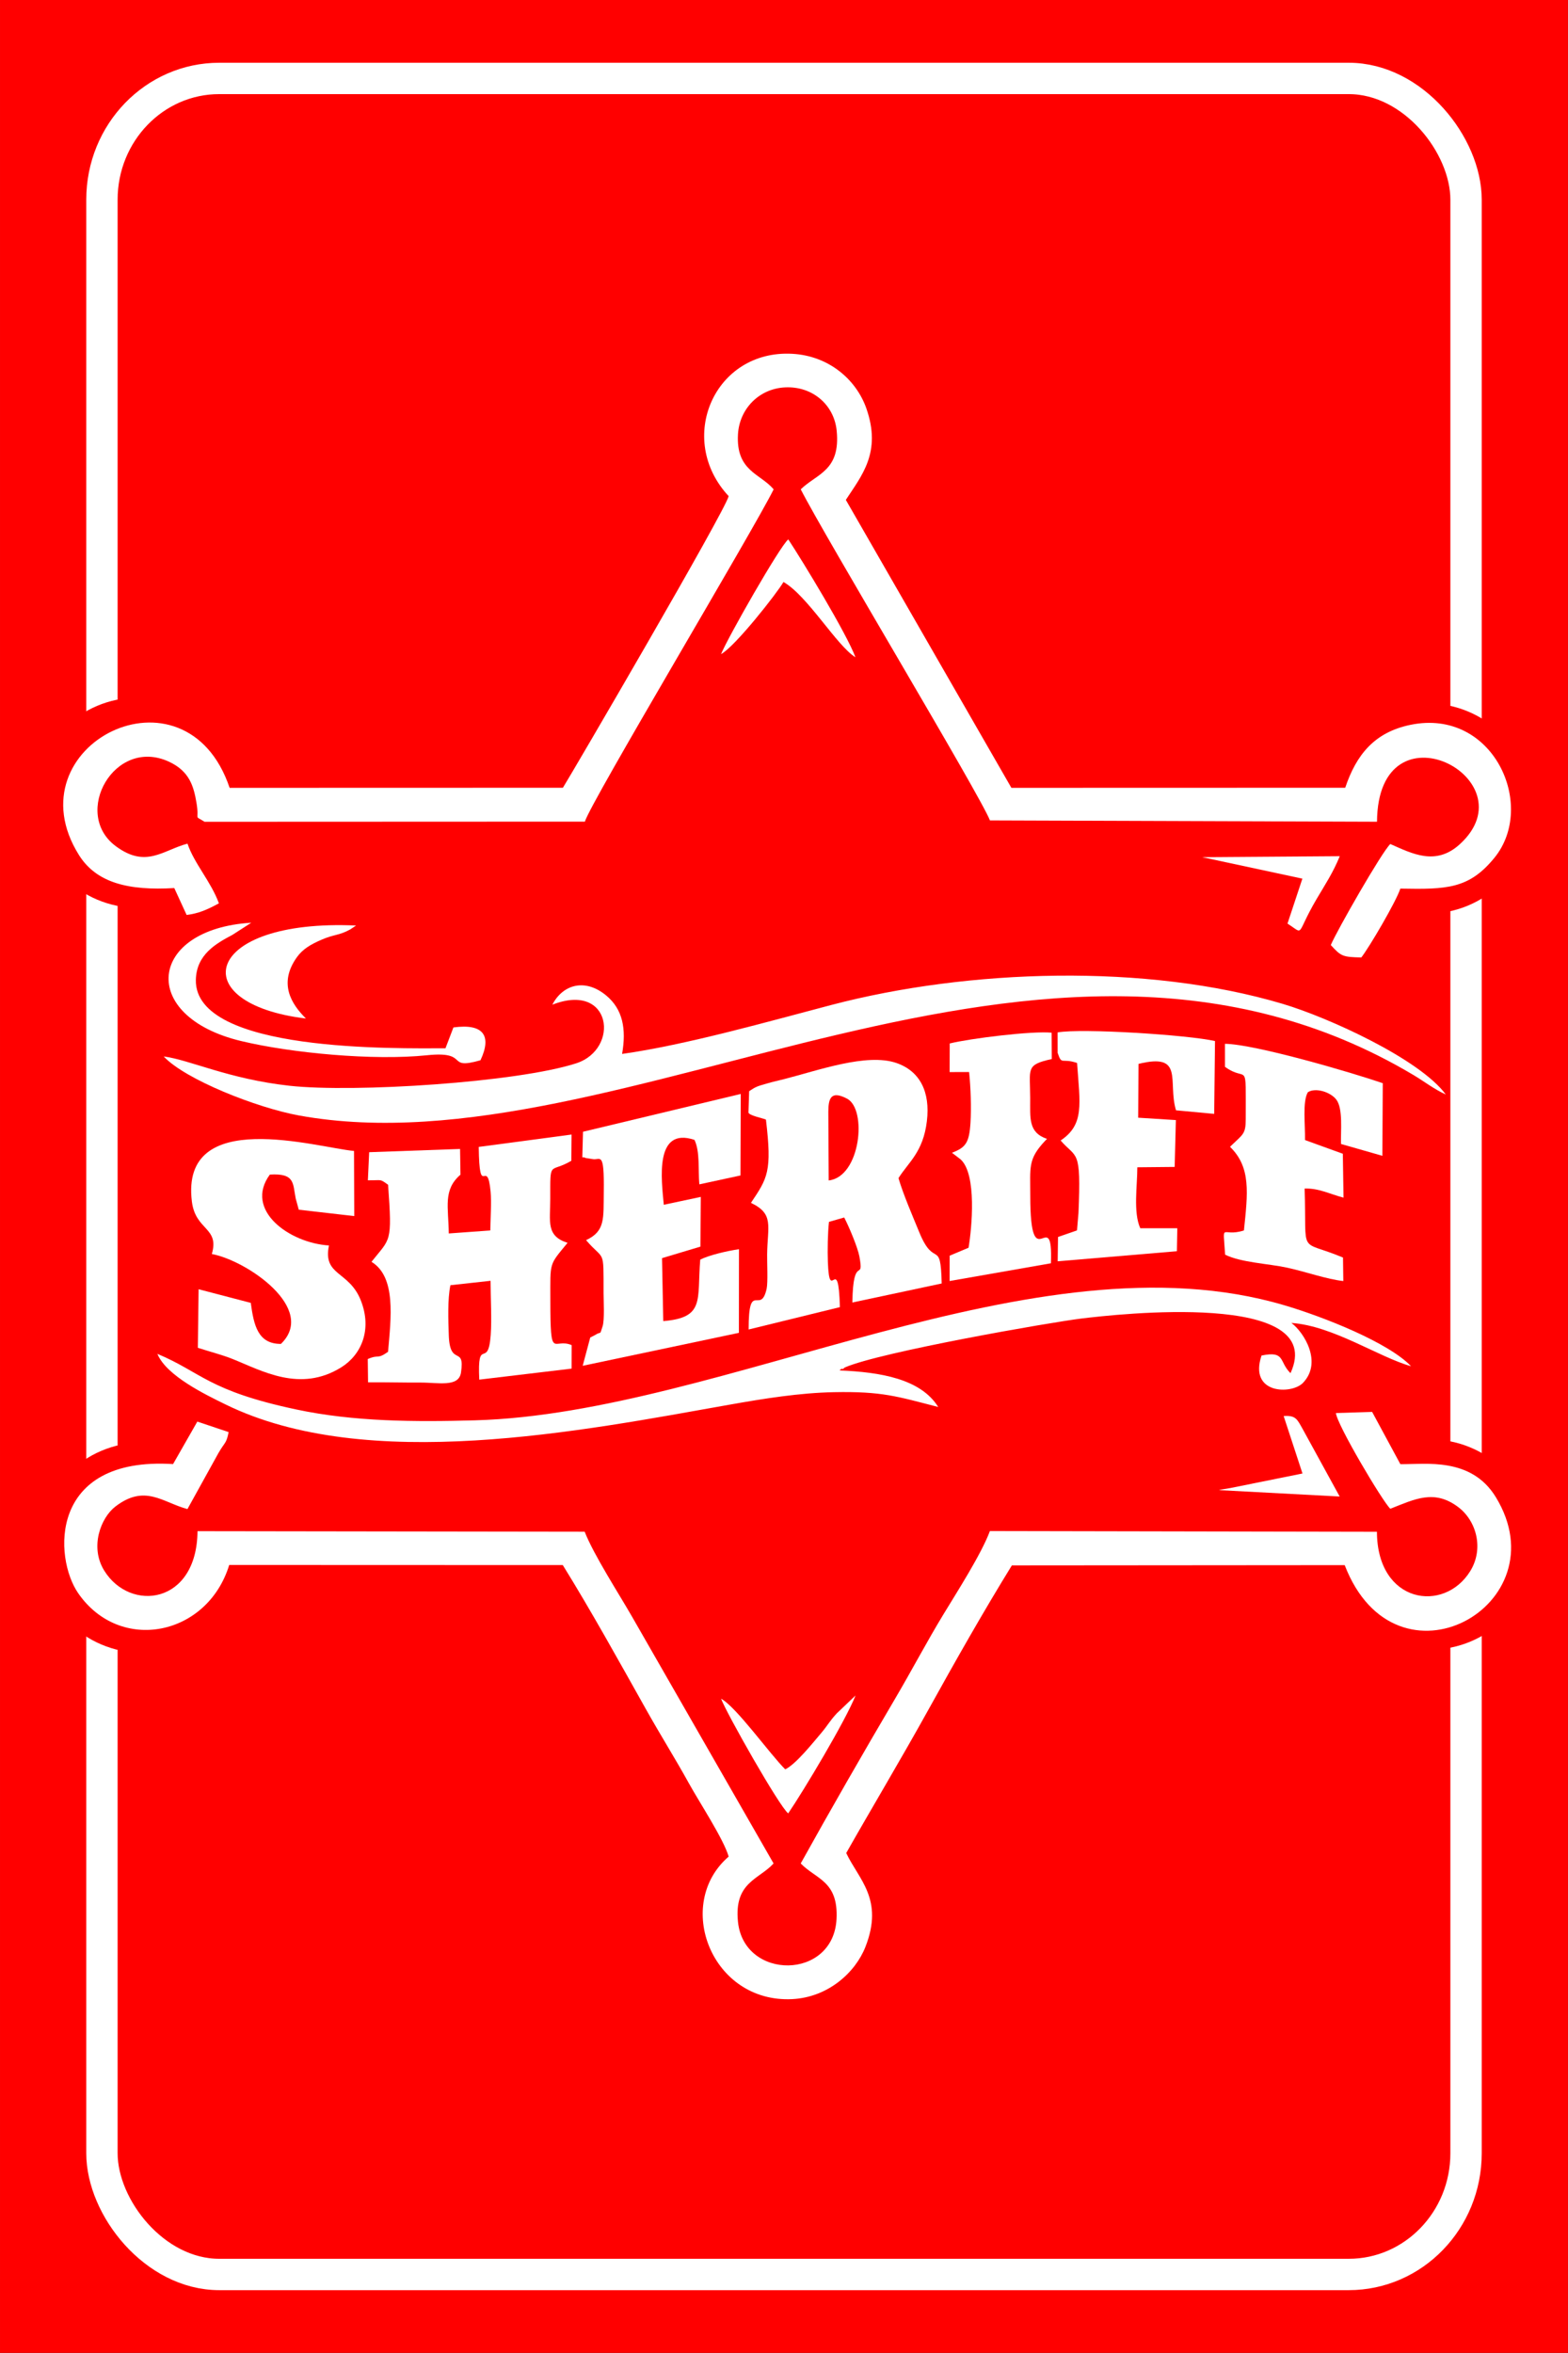 <?xml version="1.0" encoding="UTF-8"?>
<!DOCTYPE svg PUBLIC "-//W3C//DTD SVG 1.1//EN" "http://www.w3.org/Graphics/SVG/1.1/DTD/svg11.dtd">
<!-- Creator: CorelDRAW 2021 (64-Bit) -->
<svg xmlns="http://www.w3.org/2000/svg" xml:space="preserve" width="8.467mm" height="12.7mm" version="1.1" shape-rendering="geometricPrecision" text-rendering="geometricPrecision" image-rendering="optimizeQuality" fill-rule="evenodd" clip-rule="evenodd"
viewBox="0 0 2079.63 3119.44"
 xmlns:xlink="http://www.w3.org/1999/xlink"
 xmlns:xodm="http://www.corel.com/coreldraw/odm/2003">
 <rect x="0" y="0" width="2079.63" height="3119.44" fill="#333333" stroke="none"/>
 <g id="Слой_x0020_1">
  <rect fill="red" x="-0.03" y="-0.02" width="2079.63" height="3119.44"/>
  <rect fill="none" stroke="white" stroke-width="41.58" stroke-miterlimit="22.926" x="135.17" y="103.99" width="1809.28" height="2911.47" rx="155.62" ry="160.72"/>
  <g id="_2488973371696">
   <circle fill="red" cx="1893.35" cy="1071.93" r="139.39"/>
   <circle fill="red" cx="1896.59" cy="2047.7" r="139.39"/>
   <circle fill="red" cx="188.79" cy="2051.85" r="139.39"/>
   <circle fill="red" cx="183.04" cy="1064.27" r="139.39"/>
   <g>
    <path fill="white" d="M1843.98 2000.32c32.5,-12.8 58.19,-26.16 89.92,-2.38 24.39,18.25 34.44,55.27 16.14,84.96 -34.68,56.27 -123.48,43.18 -123.8,-52.1l-513.33 -0.96c-11.3,30.48 -43.75,80.98 -61.87,110.85 -21.62,35.57 -41.88,74.11 -63.84,111.39 -42.49,72.14 -85.72,147.33 -125.2,218.46 20.31,21 49.96,23.09 47.5,73.49 -3.98,81.5 -122.69,81.62 -130.72,3.98 -5.45,-52.69 27.73,-56.08 47.21,-77.47l-187.61 -326.98c-17.98,-31.29 -50.72,-81.79 -62.95,-112.84l-513.5 -0.71c-0.79,97.27 -89.28,107.8 -123.67,52.37 -19.53,-31.44 -4.64,-70.15 14.76,-85.04 39.3,-30.14 62.51,-5.5 95.57,3.37l41.22 -74.5c8.87,-15.23 10.22,-11.81 13.39,-27.56l-41.51 -13.93 -32.18 56.32c-165.33,-10.27 -158.23,124.38 -125.86,171.18 55.63,80.42 171.57,56.69 200.33,-37.41l442.44 0.15c37.61,60.69 74.47,127.28 110.88,192.13 19.55,34.78 37.75,63.52 55.95,96.43 14.66,26.55 46.37,74.47 53.18,97.91 -73.07,63.03 -22.89,194.31 84.3,188.96 47.48,-2.38 83.71,-35.22 97.07,-69.22 24.91,-63.47 -9.14,-89.65 -25.45,-124.46 33.82,-59.64 73.1,-125.27 108.49,-189.11 35.98,-64.94 73.61,-131.31 111.22,-192.23l441.44 -0.34c67.94,176.24 288,53.08 200.41,-90.19 -32.67,-53.42 -93.17,-43.28 -126.57,-43.67l-37.46 -69.29 -48.02 1.5c1.15,14.98 61.53,116.75 72.12,126.94z"/>
    <path fill="white" d="M966.39 657.81c-4.32,19.28 -207.23,366.37 -219.83,386.59l-442.03 0.12c-58.56,-173.41 -290.75,-56.32 -199.94,88.94 23.24,37.19 65.9,47.5 126.52,43.92l16.38 35.66c15.72,-2.01 27.09,-6.83 42.81,-15.43 -10.51,-28.81 -32.74,-52.66 -41.66,-79.12 -32.59,8.57 -55,33.31 -95.33,3.19 -58.29,-43.52 -1.42,-145.02 70.59,-111.91 27.22,12.53 32.94,32.4 36.7,54.82 4.18,25.13 -4.47,15.25 10.64,24.91l504.46 -0.2c7.44,-25.47 223.37,-385.93 250.39,-440.55 -17.66,-21 -50.25,-24 -47.31,-73.25 2.01,-33.31 27.8,-60.35 62.71,-61.92 36.55,-1.67 64.85,23.51 68.19,57.4 5.26,53.25 -26.16,56.84 -47.65,77.76 30.73,60.74 238.62,406.61 250.93,438.96l513.38 1.74c1.18,-162.53 204.53,-56.94 109.97,29.7 -32.1,29.4 -63.52,12.48 -92.33,-0.17 -11.32,10.73 -70.69,114.49 -78.94,133.96 13.73,15.08 15.77,15.87 40.48,16.46 10.78,-13.78 46.08,-73.91 51.78,-91.3 61.6,1.11 91.03,0.52 124.78,-40.85 56.52,-69.29 -1.57,-198.71 -111.12,-176.31 -48.24,9.85 -72.16,39.99 -86.78,83.46l-442.76 0.12 -219.59 -381.75c20.71,-31.93 47.77,-62.81 27.19,-121.36 -13.29,-37.83 -49.44,-69.71 -98.32,-72.34 -103.24,-5.58 -154.77,113.01 -84.3,188.71z"/>
    <path fill="white" d="M993.58 1446.66l-0.88 27.68c-1.4,4.35 20.78,8.47 23.16,10.02 8.28,69.09 2.14,77.47 -19.9,110.38 31.02,14.74 21.96,30.26 21.47,68.7 -0.12,10.24 1.18,37.02 -0.66,45.27 -8.03,35.98 -23.9,-13.31 -23.87,53.91l121.07 -29.65c-2.21,-75.19 -13.8,-1.72 -15.97,-59.86 -0.56,-15.08 -0.2,-38.37 1.47,-53.18l20.19 -5.8c6.51,12.45 18,39.91 20.17,51.78 6.53,35.98 -8.38,-5.23 -9.33,60.94l118.47 -25.25c-1.4,-61.26 -9.46,-18.3 -29.75,-67.94 -8.87,-21.66 -21.22,-50.06 -27.56,-71.72 13.24,-21.12 32.69,-34.41 37.65,-75.38 4.77,-39.28 -9.46,-66.61 -40.38,-77.27 -39.55,-13.58 -104.07,10.02 -149.49,21.52 -7.69,1.94 -14.25,3.34 -21.71,5.53 -13.61,3.93 -14.57,3.95 -24.14,10.32zm105.03 27.68l0.49 90.68c42.32,-4.72 51.29,-94.37 24.34,-108.44 -21.25,-11.1 -24.83,-0.74 -24.83,17.76z"/>
    <path fill="white" d="M825.08 1397.29c5.82,-33.28 0.86,-59.27 -21.07,-77.47 -27.83,-23.11 -57.4,-14.93 -71.45,12.18 79.07,-30.85 89.8,58.95 31.59,77.74 -78.21,25.27 -294.16,39.2 -380.08,29.75 -81.11,-8.94 -132.56,-34.44 -166.98,-38.86 28.49,30.6 123.72,68.16 179.58,78.28 429.67,77.89 985.96,-346.68 1478.02,-53.67 14.37,8.55 27.88,19.13 42.91,25.84 -34.58,-46.99 -155.63,-102.11 -216.27,-120.16 -181.05,-53.87 -416.73,-46.3 -598.61,1.42 -81.65,21.44 -193.5,53.2 -277.63,64.94z"/>
    <path fill="white" d="M634.92 1520.57c0.96,72.48 11.15,10.98 15.77,59.44 1.25,13.12 -0.17,37.24 -0.44,51.31l-55.07 3.98c-0.34,-34.73 -7.93,-57.77 15.52,-77.94l-0.54 -34.09 -120.55 4.3 -1.72 37.24c19.55,0.25 15.23,-2.31 26.8,5.92 5.72,78.38 3.05,70.4 -22.01,102.18 32.91,19.97 25.86,74.52 21.96,119.3 -14.98,10.56 -11.37,2.87 -26.9,9.58l0.39 30.85c23.6,-0.2 46.28,0.47 69.09,0.34 24,-0.15 51.21,6.63 54.18,-13.31 5.5,-36.92 -14.86,-6.61 -16.21,-49.74 -0.64,-19.7 -1.74,-47.63 2.19,-66.02l53.23 -5.85c0.05,22.38 1.72,51.07 0.2,71.92 -3.44,46.99 -18.05,-0.05 -15.18,59.12l122.47 -14.61 0.07 -31.15c-24.59,-10.37 -28.22,22.89 -28.25,-60.01 0,-51.14 -2.01,-45.32 22.82,-75.6 -28.86,-9.11 -22.94,-28.3 -22.94,-58.16 -0.02,-53.2 -1.2,-33.36 27.95,-50.65l0.29 -34.76 -123.13 16.41z"/>
    <path fill="white" d="M208.73 1794.93c11.81,29.08 64.13,54.21 90.19,66.98 188.08,92.13 472.14,35.25 669.62,0.22 43.92,-7.81 91.91,-15.52 137.5,-16.41 63.99,-1.25 83.78,5.62 138.34,19.65 -23.31,-37.34 -76.56,-46.23 -130.94,-48.49 1.11,-0.79 2.9,-3.07 3.54,-2.01 0.64,1.03 2.65,-1.52 3.54,-1.92 47.38,-20.66 273.38,-59.93 313.57,-64.85 46.42,-5.67 327.76,-37.43 277.53,72.41 -15.62,-15.11 -6.34,-29.97 -38.44,-23.36 -17.29,51.53 39.94,51.75 54.87,36.35 26.18,-27.02 1.79,-66.88 -15.28,-79.56 55.14,3.71 115.86,45.37 158.72,57.38 -29.7,-31.22 -115,-65.19 -168.4,-80.93 -331.1,-97.56 -743.48,143.47 -1073.04,152.66 -79.8,2.21 -160.54,1.89 -237.13,-14.39 -117.14,-24.88 -125.42,-49.13 -184.19,-73.74z"/>
    <path fill="white" d="M280.92 1662.54c46.77,8.79 139.98,72.56 91.64,119.2 -30.51,0.07 -35.96,-24.61 -39.99,-54.41l-69.19 -18.08 -1.01 77.64c16.68,5.43 31.96,9.19 45.93,14.79 38.81,15.47 89.78,45.17 144.43,11 26.53,-16.6 41.14,-49.96 25.72,-88.82 -15.65,-39.37 -50.6,-32.08 -42.17,-72.63 -52.37,-3.24 -113.06,-46.79 -78.4,-94 33.82,-2.04 30.26,11.91 34.31,31.83l4.05 14.74 73.59 8.47 -0.32 -86.36c-48.31,-4.2 -230.81,-60.03 -215.04,67.13 4.79,38.69 36.87,33.92 26.45,69.49z"/>
    <path fill="white" d="M773.23 1500.48l-0.91 33.82c1.25,0.49 3.12,-0.47 3.66,0.81l10.05 1.62c10.12,1.97 15.5,-12.28 14.74,43.67 -0.49,34.85 2.28,51.8 -23.48,63.76 24.59,28.71 23.14,9.43 23.21,69.98 0.02,10.27 1.45,35.84 -1.28,44.19 -4.4,13.41 -0.93,5.72 -10.1,11.69 -0.86,0.56 -2.14,1.06 -3.07,1.6 -0.96,0.54 -2.26,1.08 -3.22,1.62l-10.02 37.51 207.18 -43.7 0.1 -110.88c-16.14,2.33 -40.11,8.03 -51.38,13.83 -4.4,53.45 6.66,76.93 -49.03,81.5l-1.65 -83.46 50.92 -15.28 0.52 -65.93 -49.1 10.44c-2.97,-32.82 -12.82,-103.83 40.72,-86.04 7.47,15.79 4.72,39.45 6.41,58.97l54.58 -11.79 0.37 -108.08 -209.22 50.13z"/>
    <path fill="white" d="M1402.79 1395.94c5.65,16.9 5.08,6.26 25.74,13.34 3.81,54.63 9.97,81.5 -21.81,102.77 21.44,24.76 27.31,9.55 23.68,96.04l-1.97 23.14 -25.15 8.72 -0.47 32.25 158.11 -13.36 0.56 -30.46 -49.13 -0.02c-9.58,-21.07 -3.81,-57.18 -3.91,-80.79l49.54 -0.47 1.6 -62.12 -50.01 -3.14 0.49 -71.35c61.36,-15.11 38.29,23.41 49.69,61.55l50.65 4.72 1.08 -96.53c-34.71,-8.06 -176.33,-17.24 -208.76,-11.47l0.05 27.19z"/>
    <path fill="white" d="M1624.71 1414.38c30.33,21.96 27.53,-12.72 27.53,69.17 0,20.04 -3.64,20.09 -18.45,34.56 -0.49,0.47 -1.67,1.47 -2.38,2.36 28,27.09 23.56,61.46 18.42,110.85 -30.26,9.65 -27.93,-13.76 -24.93,32.1 20.93,10.44 57.18,11.86 81.89,17.17 24.73,5.31 52.83,15.45 74.87,17.81l-0.42 -31.17c-60.35,-25.23 -47.87,0.2 -50.89,-91.5 19.23,-0.42 32.13,6.93 51.58,12.11l-0.91 -58.21 -50.16 -18.15c0.44,-19.87 -3.56,-50.7 3.71,-63.37 9.87,-6.53 29.94,-0.64 37.85,9.8 9.14,12.04 5.58,42.47 6.17,58.75l54.87 15.7 0.54 -96.26c-38.12,-13.24 -169.16,-51.8 -209.32,-52.24l0.02 30.53z"/>
    <path fill="white" d="M1259.62 1383.39l-0.12 37.95 25.84 -0.05c2.14,21.05 3.05,47.53 1.82,67.18 -1.67,26.7 -6.34,32.89 -24.61,39.84l11.45 8.72c21.84,19.75 14.96,91.4 10.59,117.19l-25.05 10.54 -0.07 33.6 134.38 -23.53c3.02,-81.4 -27.46,24.24 -27.39,-89.83 0.02,-37.78 -3.27,-48.04 19.48,-72.31 0.59,-0.66 1.84,-1.79 2.7,-2.75 -25.05,-8.6 -22.18,-27.49 -22.28,-53.99 -0.12,-39.72 -6.36,-44.16 28.59,-51.9l-0.22 -34.95c-26.18,-2.51 -108.2,7.66 -135.09,14.3z"/>
    <path fill="white" d="M637.25 1405.66c15.47,-32.99 3.49,-48.93 -35.89,-43.5l-10.54 27.63c-62.81,-0.02 -333.04,6.07 -331.08,-90.66 0.69,-33.6 26.77,-48.22 48.36,-59.64l25.15 -16.16c-137.13,8.33 -150.3,124.02 -13.48,156.86 66.96,16.06 175.74,26.16 246.36,18.86 58.39,-6.07 23.68,20.21 71.11,6.61z"/>
    <path fill="white" d="M405.75 1350.35c-19.45,-19.23 -36.7,-46.55 -12.13,-81.13 7.66,-10.81 18.3,-17.02 32.08,-23.06 17.71,-7.81 23.24,-5.43 38.81,-13.95l7.71 -5.16c-203.08,-9.11 -229.63,103.56 -66.47,123.3z"/>
    <path fill="white" d="M1041.48 2345.79c-20.36,-20.17 -65.12,-83.02 -85.13,-93.66 7.27,19.43 77.42,143.2 89.04,152.02 20.26,-29.72 76.07,-122.76 89.33,-156.32l-24.81 23.63c-9.43,10.07 -12.31,16.26 -20.49,25.86 -11.74,13.8 -33.77,41.58 -47.95,48.46z"/>
    <path fill="white" d="M956.32 867.23c18.69,-10.07 74.28,-80.88 82.82,-95.67 32.35,18.72 70.57,84.59 95.45,99.85 -11.84,-31.76 -69.98,-127.33 -89.11,-156.32 -11.27,9.19 -80.49,130.7 -89.16,152.14z"/>
    <path fill="white" d="M1727.36 1164.9l-19.75 59.61c23.56,14.93 9.97,16.11 38.66,-32.67 11.62,-19.75 21.71,-34.71 30.68,-56.71l-182.38 1.3 132.78 28.47z"/>
    <path fill="white" d="M1727.51 1953.53l-95.3 19.23c-3.71,0.69 -12.26,1.92 -15.65,2.8l160.27 8.5 -48.88 -89.11c-7.49,-13.26 -9.14,-18.72 -25.42,-17.59l24.98 76.17z"/>
   </g>
  </g>
 </g>
</svg>
